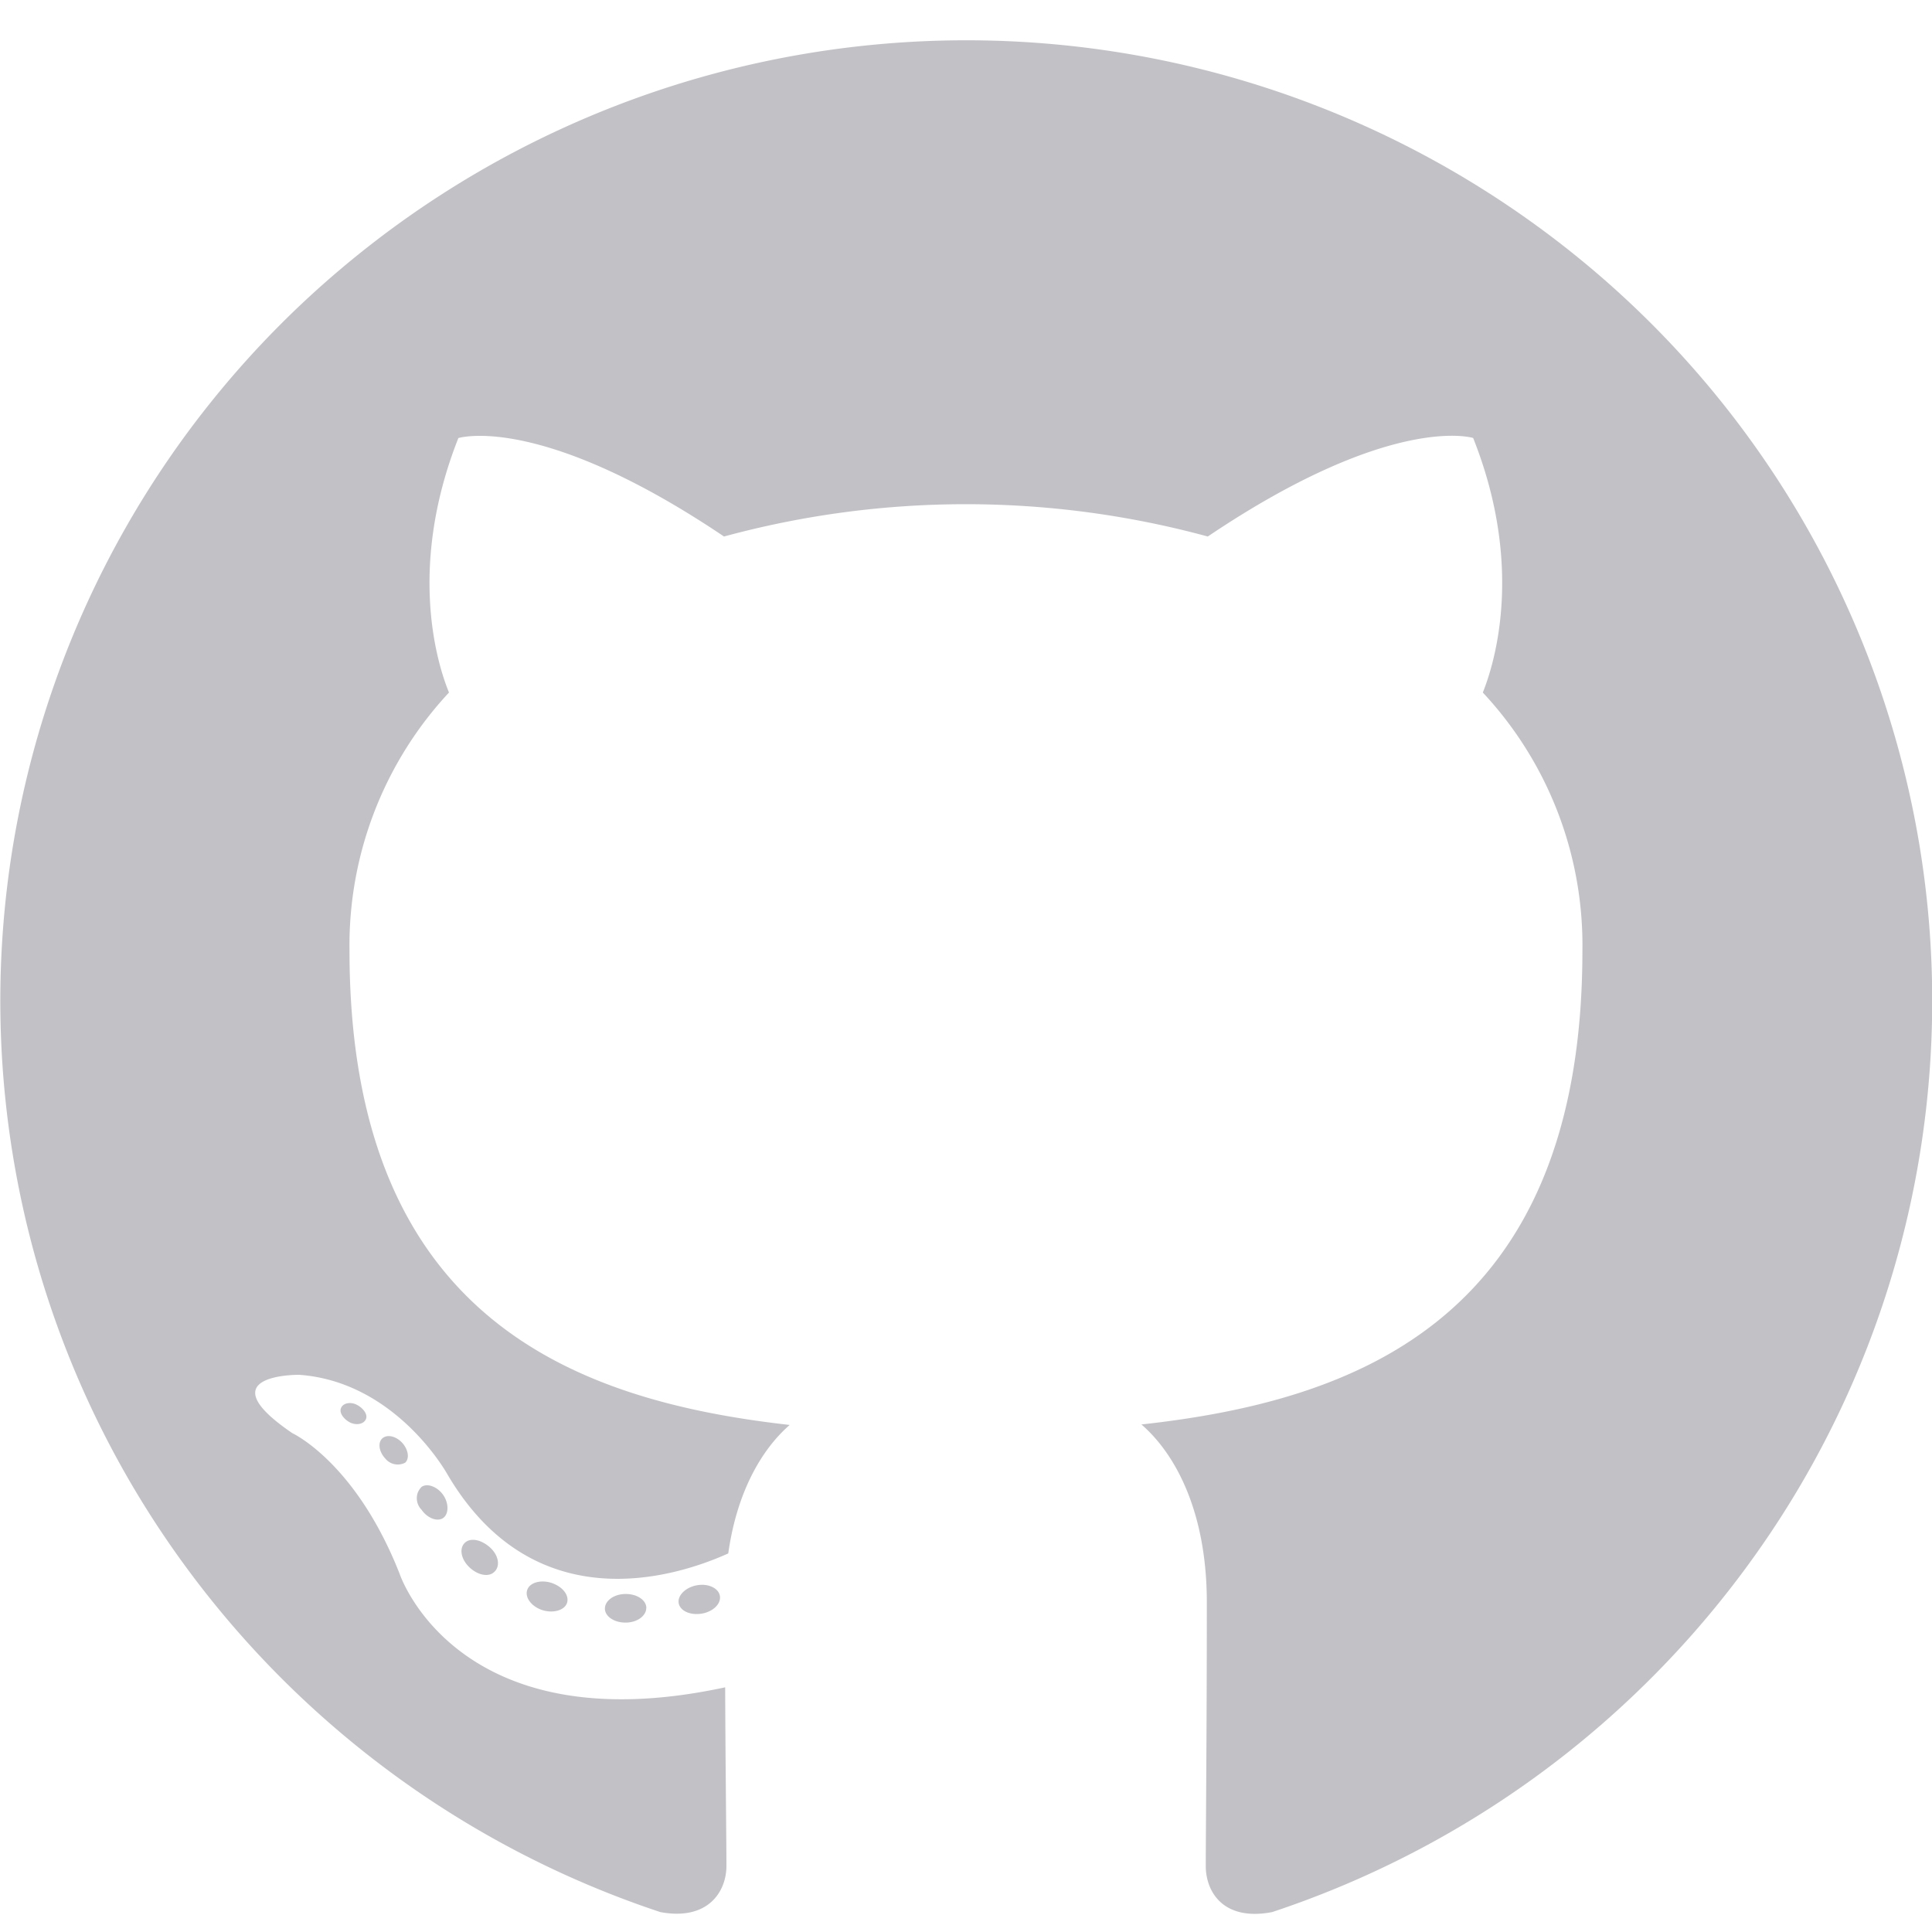 <svg xmlns="http://www.w3.org/2000/svg" width="20" height="20" fill="none" viewBox="0 0 20 20"><g fill="#86848D" clip-path="url(#a)" opacity=".5"><path fill-rule="evenodd" d="M10 .417c-2.375.001-4.67.842-6.478 2.372a9.93 9.93 0 0 0-3.39 5.98 9.9 9.9 0 0 0 1.314 6.738 10 10 0 0 0 5.39 4.287c.497.092.684-.216.684-.477 0-.262-.01-1.021-.013-1.85-2.782.6-3.37-1.175-3.37-1.175-.453-1.152-1.109-1.455-1.109-1.455-.907-.616.068-.605.068-.605 1.005.071 1.533 1.026 1.533 1.026.891 1.52 2.34 1.08 2.91.823.09-.643.35-1.081.636-1.33-2.223-.25-4.557-1.103-4.557-4.913a3.84 3.84 0 0 1 1.03-2.669c-.103-.25-.446-1.261.097-2.634 0 0 .84-.267 2.75 1.019a9.54 9.54 0 0 1 5.008 0c1.91-1.286 2.747-1.02 2.747-1.02.545 1.37.202 2.381.1 2.635a3.83 3.83 0 0 1 1.031 2.672c0 3.818-2.34 4.66-4.565 4.905.358.31.677.914.677 1.842 0 1.33-.011 2.401-.011 2.729 0 .265.18.574.687.477a10 10 0 0 0 5.391-4.288 9.9 9.9 0 0 0 1.313-6.74 9.93 9.93 0 0 0-3.391-5.979 10.04 10.04 0 0 0-6.48-2.37z" clip-rule="evenodd"/><path d="M3.786 14.694c-.021.049-.1.064-.165.03-.065-.035-.113-.1-.09-.15.023-.052.101-.065.166-.03.064.034.114.1.09.15m.405.449a.166.166 0 0 1-.205-.046c-.065-.07-.078-.165-.028-.208s.139-.023.204.046c.064.07.079.165.03.208m.395.571c-.062.043-.166 0-.224-.085a.17.17 0 0 1-.037-.183.2.2 0 0 1 .037-.054c.061-.042.166 0 .224.084.058.083.06.195 0 .238m.534.553c-.055.061-.166.045-.257-.037-.091-.083-.113-.195-.058-.254.055-.06.166-.043.26.038s.113.194.055.253m.749.323c-.024.078-.137.112-.25.08-.112-.034-.187-.126-.165-.205.021-.08.136-.115.25-.08.114.037.187.124.165.205m.819.056c0 .08-.092.15-.211.151-.12.002-.217-.064-.217-.145s.092-.15.212-.151c.119-.002.217.063.217.145m.761-.126c.015.08-.068.164-.187.184-.12.02-.224-.028-.239-.107-.015-.08.071-.165.187-.186.116-.022.224.028.239.108"/></g><defs><clipPath id="a"><path fill="#fff" d="M0 0h20v20H0z"/></clipPath></defs></svg>